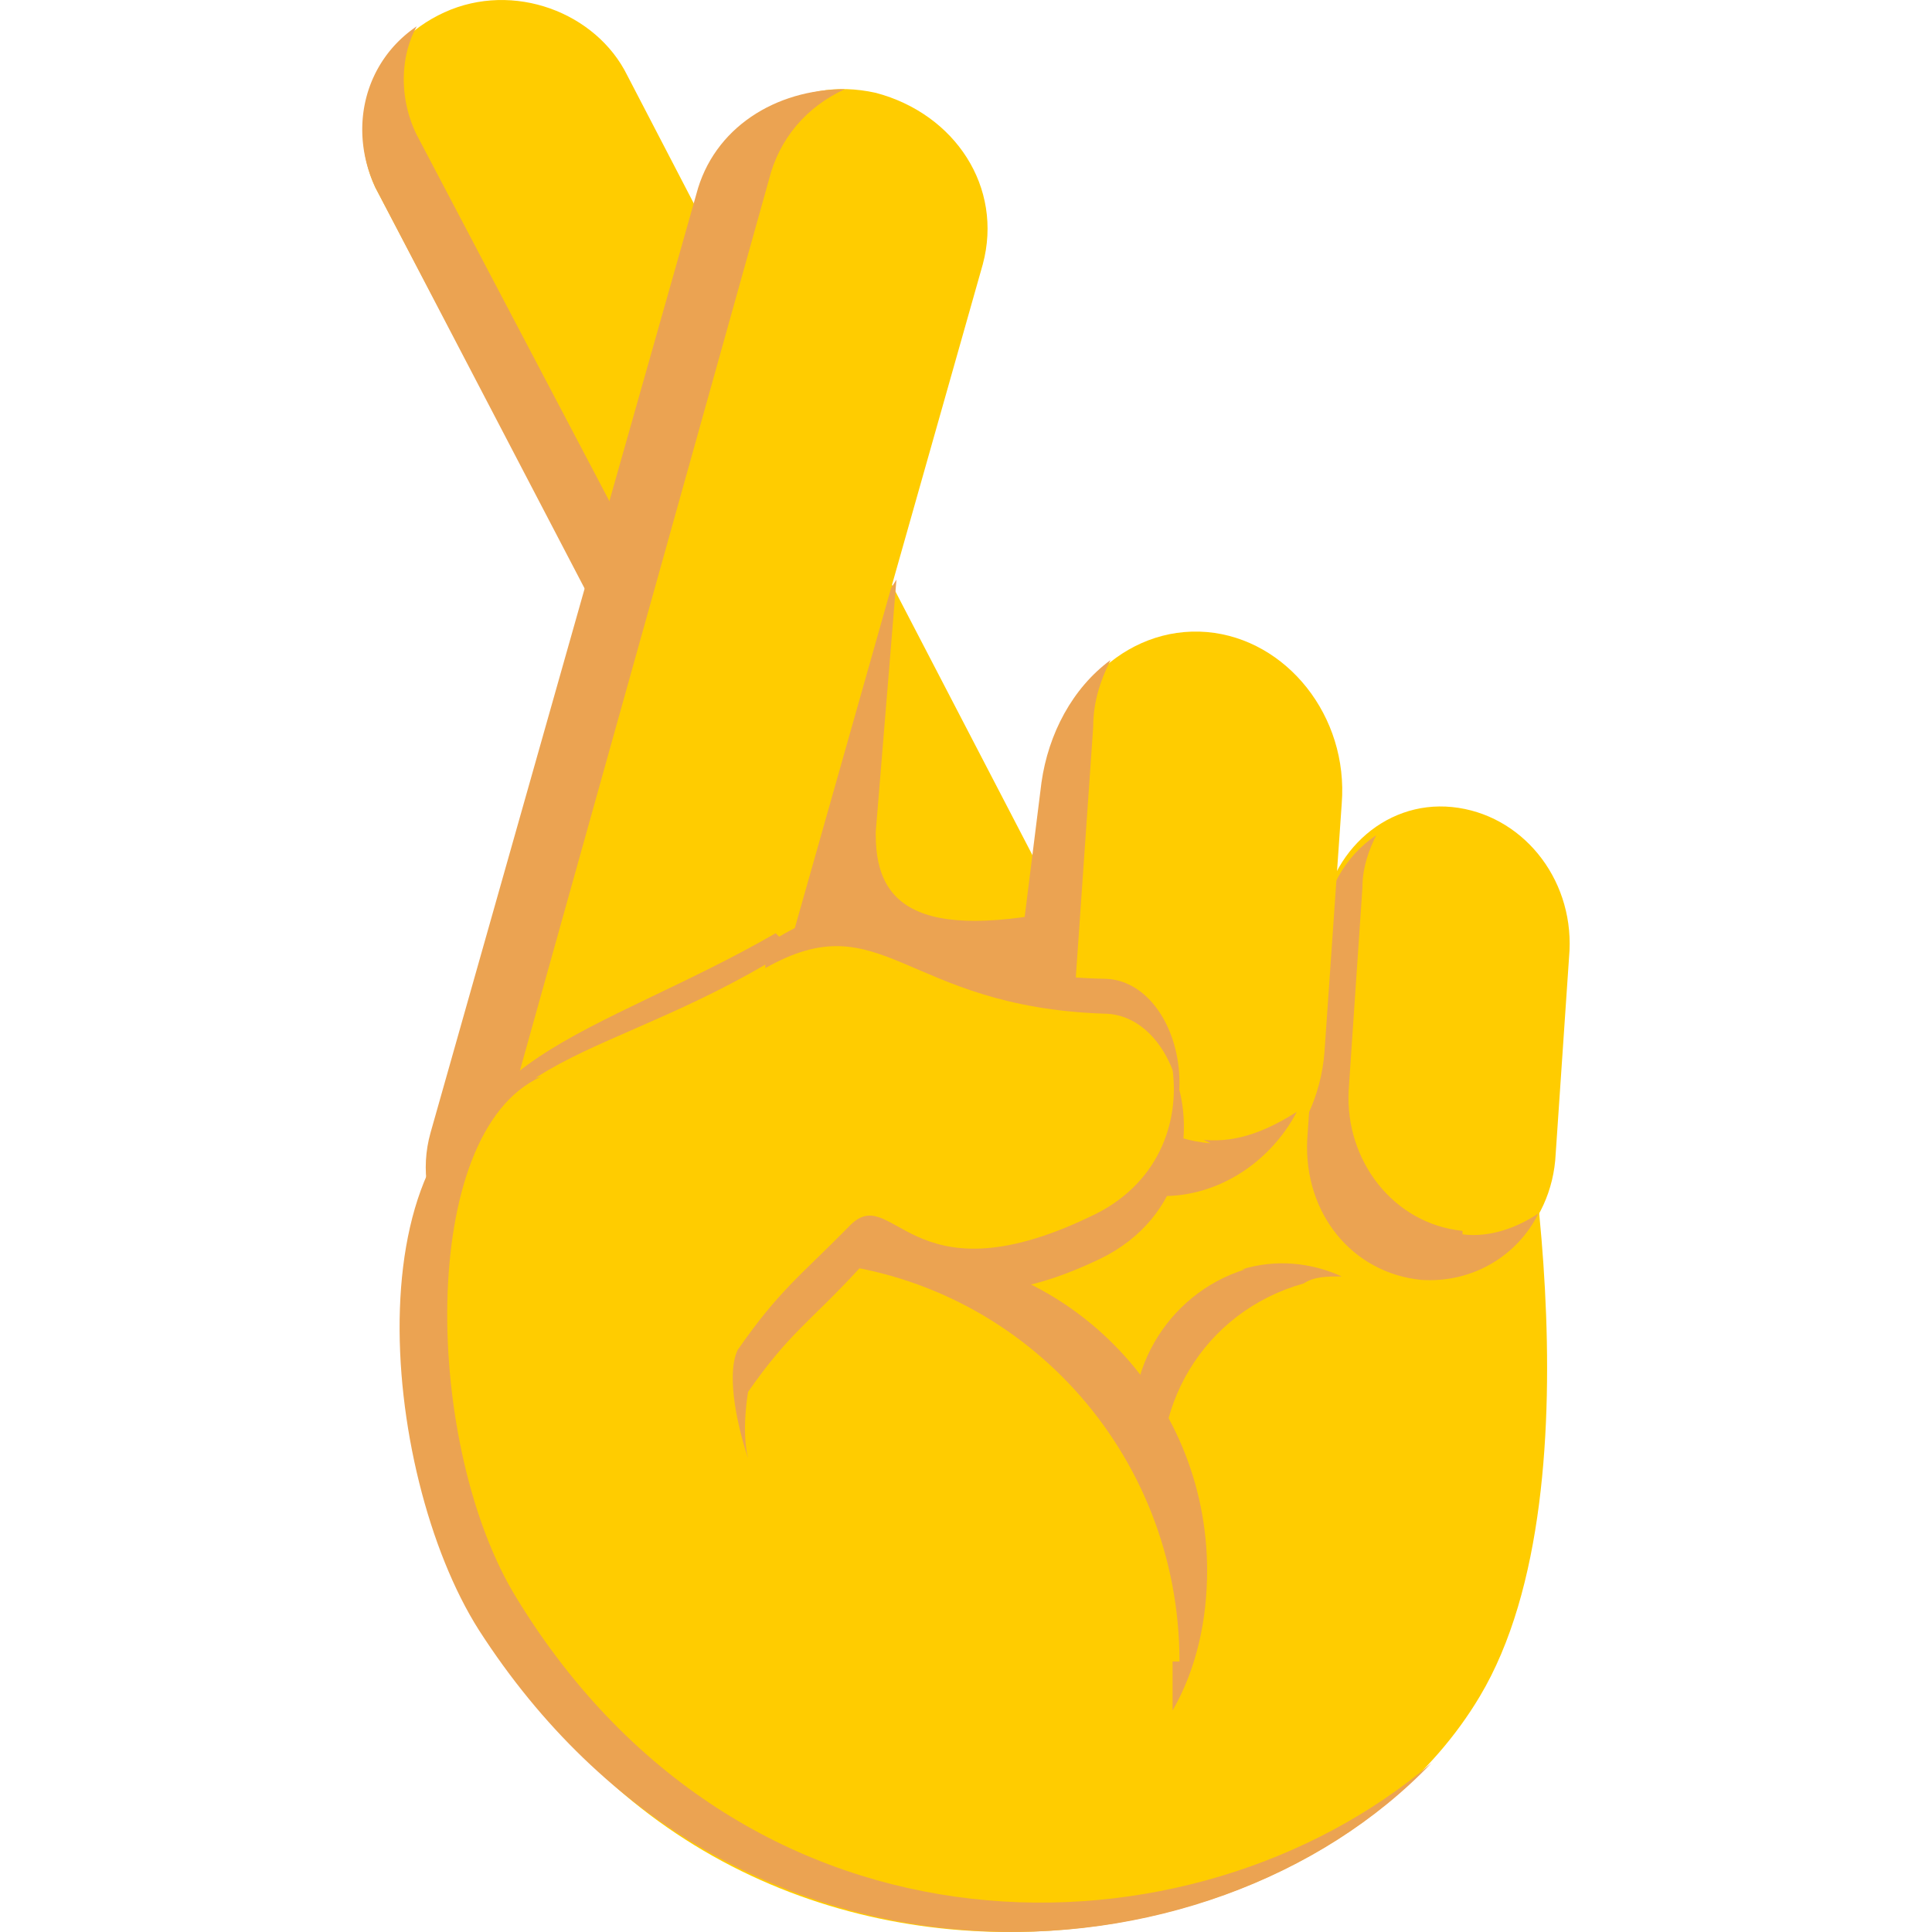 <svg xmlns='http://www.w3.org/2000/svg' viewBox='0 0 80 80'><path d='M62.704 43.133s3.858 18.269-1.43 27.113c-7.86 13.194-36.015 15.514-43.732-8.99-.858-2.609 11.004-23.777 11.004-23.777l34.015 5.654h.143Z' fill='#FC0'/><path d='M44.124 37.63c1.287 2.754 0 5.944-2.858 7.248-2.858 1.305-6.288 0-7.575-2.61L15.541 7.762c-1.286-2.754 0-5.944 2.858-7.25 2.859-1.304 6.289 0 7.575 2.61L43.98 37.775l.143-.145Z' fill='#FC0'/><path d='M42.981 42.702c-2.858 1.305-6.288 0-7.575-2.61L17.256 5.585c-.715-1.45-.715-3.19 0-4.495-2.144 1.45-2.858 4.205-1.715 6.67l18.007 34.507c1.287 2.755 4.717 3.915 7.575 2.61a5.92 5.92 0 0 0 2.858-2.755c-.285.29-.714.435-1 .58Z' fill='#EBA352'/><path d='M36.264 34.584c0 3.19 2.144 4.64 9.861 2.61l1 3.914-21.008.29L37.12 24l-.857 10.44v.145Z' fill='#EBA352'/><path d='M29.833 49.95c-.858 3.045-4.145 4.93-7.432 4.205-3.287-.87-5.288-3.915-4.43-7.105L29.69 8.048c.857-3.044 3.287-4.93 6.574-4.204 3.287.87 5.288 3.914 4.43 7.104L29.69 49.805l.143.145Z' fill='#FC0'/><path d='M25.402 53.427c-3.287-.87-5.288-4.06-4.43-7.105L31.833 7.465c.43-1.74 1.573-3.045 3.145-3.77-2.859 0-5.431 1.595-6.146 4.35L17.828 46.902c-.858 3.045 1.143 6.235 4.43 7.105 1.43.434 3.001.145 4.288-.435-.43 0-.858 0-1.287-.145h.143Z' fill='#EBA352'/><path d='M64.99 39.362c.143-3.044-2-5.654-4.859-5.944-2.858-.29-5.288 2.03-5.43 5.075l-.572 8.409c-.143 3.045 2 5.654 4.859 5.944 2.858.29 5.288-2.03 5.43-5.074l.572-8.41Z' fill='#FC0'/><path d='M60.56 50.967c-2.858-.29-4.86-2.9-4.716-5.8l.571-8.41c0-.87.286-1.594.572-2.174-1.286.87-2.144 2.32-2.287 4.205l-.571 8.409c-.143 3.045 1.858 5.51 4.716 5.8 2.144.145 4.002-1.016 4.86-2.755-.858.58-2.002 1.015-3.145.87v-.145Z' fill='#EBA352'/><path d='M55.558 33.276c.286-3.625-2.287-6.814-5.574-7.104-3.43-.29-6.288 2.61-6.574 6.234L42.695 42.7c-.285 3.625 2.287 6.815 5.574 7.105 3.43.29 6.288-2.61 6.574-6.235l.715-10.294Z' fill='#FC0'/><path d='M50.127 47.342c-3.43-.29-5.86-3.335-5.574-6.96l.715-10.294c0-1.015.286-1.885.714-2.755-1.572 1.16-2.572 3.045-2.858 5.075l-1.286 10.294c-.286 3.625 2.572 6.67 6.002 6.815 2.43.145 4.716-1.305 5.86-3.48-1.144.725-2.43 1.305-3.859 1.16l.286.145Z' fill='#EBA352'/><path d='M32.262 38.788c4.574-2.755 5.574 1.594 13.434 1.74 3.43 0 5.003 7.104-.285 9.569-7.29 3.48-7.86-1.45-9.576.435-1.858 2.03-3.716 2.464-5.288 4.784-1.143 1.74-10.147-.87-11.147-4.494-1.858-6.815 5.43-7.975 12.72-12.18l.142.145Z' fill='#EBA352'/><path d='M31.69 40.088c4.86-2.755 5.717 1.595 14.007 1.885 3.572 0 5.145 7.394-.286 10.004-7.575 3.625-8.147-1.45-10.005.435-2 2.175-3.858 2.61-5.43 5.075-1.144 1.74 2 8.554 2 8.554s-9.29 6.38-11.147 2.755c-3.573-6.815-2.573-12.034-2.43-16.094.286-9.134 5.574-8.264 13.292-12.759v.145Z' fill='#FC0'/><path d='M22.401 44.586c-5.145 2.32-4.86 15.37-1 21.604 9.575 15.658 28.011 15.224 37.873 6.814-9.147 9.57-29.012 10.73-39.446-5.51-4.144-6.524-5.43-21.313 2.573-22.908Z' fill='#EBA352'/><path d='M30.976 57.636s-.286 1.594 0 2.754c-.572-1.74-.857-3.624-.429-4.494 1.715-2.465 2.573-3.045 4.574-5.075 1.858-2.03 2.43 3.19 10.004-.435 2.858-1.305 3.716-3.915 3.43-6.09 1 2.32.572 6.09-3.001 7.83-7.575 3.625-8.147-1.595-10.005.435-2 2.175-2.858 2.61-4.573 5.075Z' fill='#EBA352'/><path d='M48.84 68.8c0-8.7-6.574-15.804-15.006-16.53 1-.29 2.144-.434 3.144-.434 7.146 0 13.006 5.945 13.006 13.194 0 2.03-.429 4.06-1.43 5.8V68.8h.287Z' fill='#EBA352'/><path d='M51.413 52.564c1.43-.435 2.859-.29 4.145.29-.572 0-1.144 0-1.572.29-4.145 1.16-6.574 5.22-5.717 9.424-.572-.58-.857-1.45-1.143-2.175-.858-3.334 1.143-6.814 4.43-7.83h-.143Z' fill='#EBA352'/></svg>